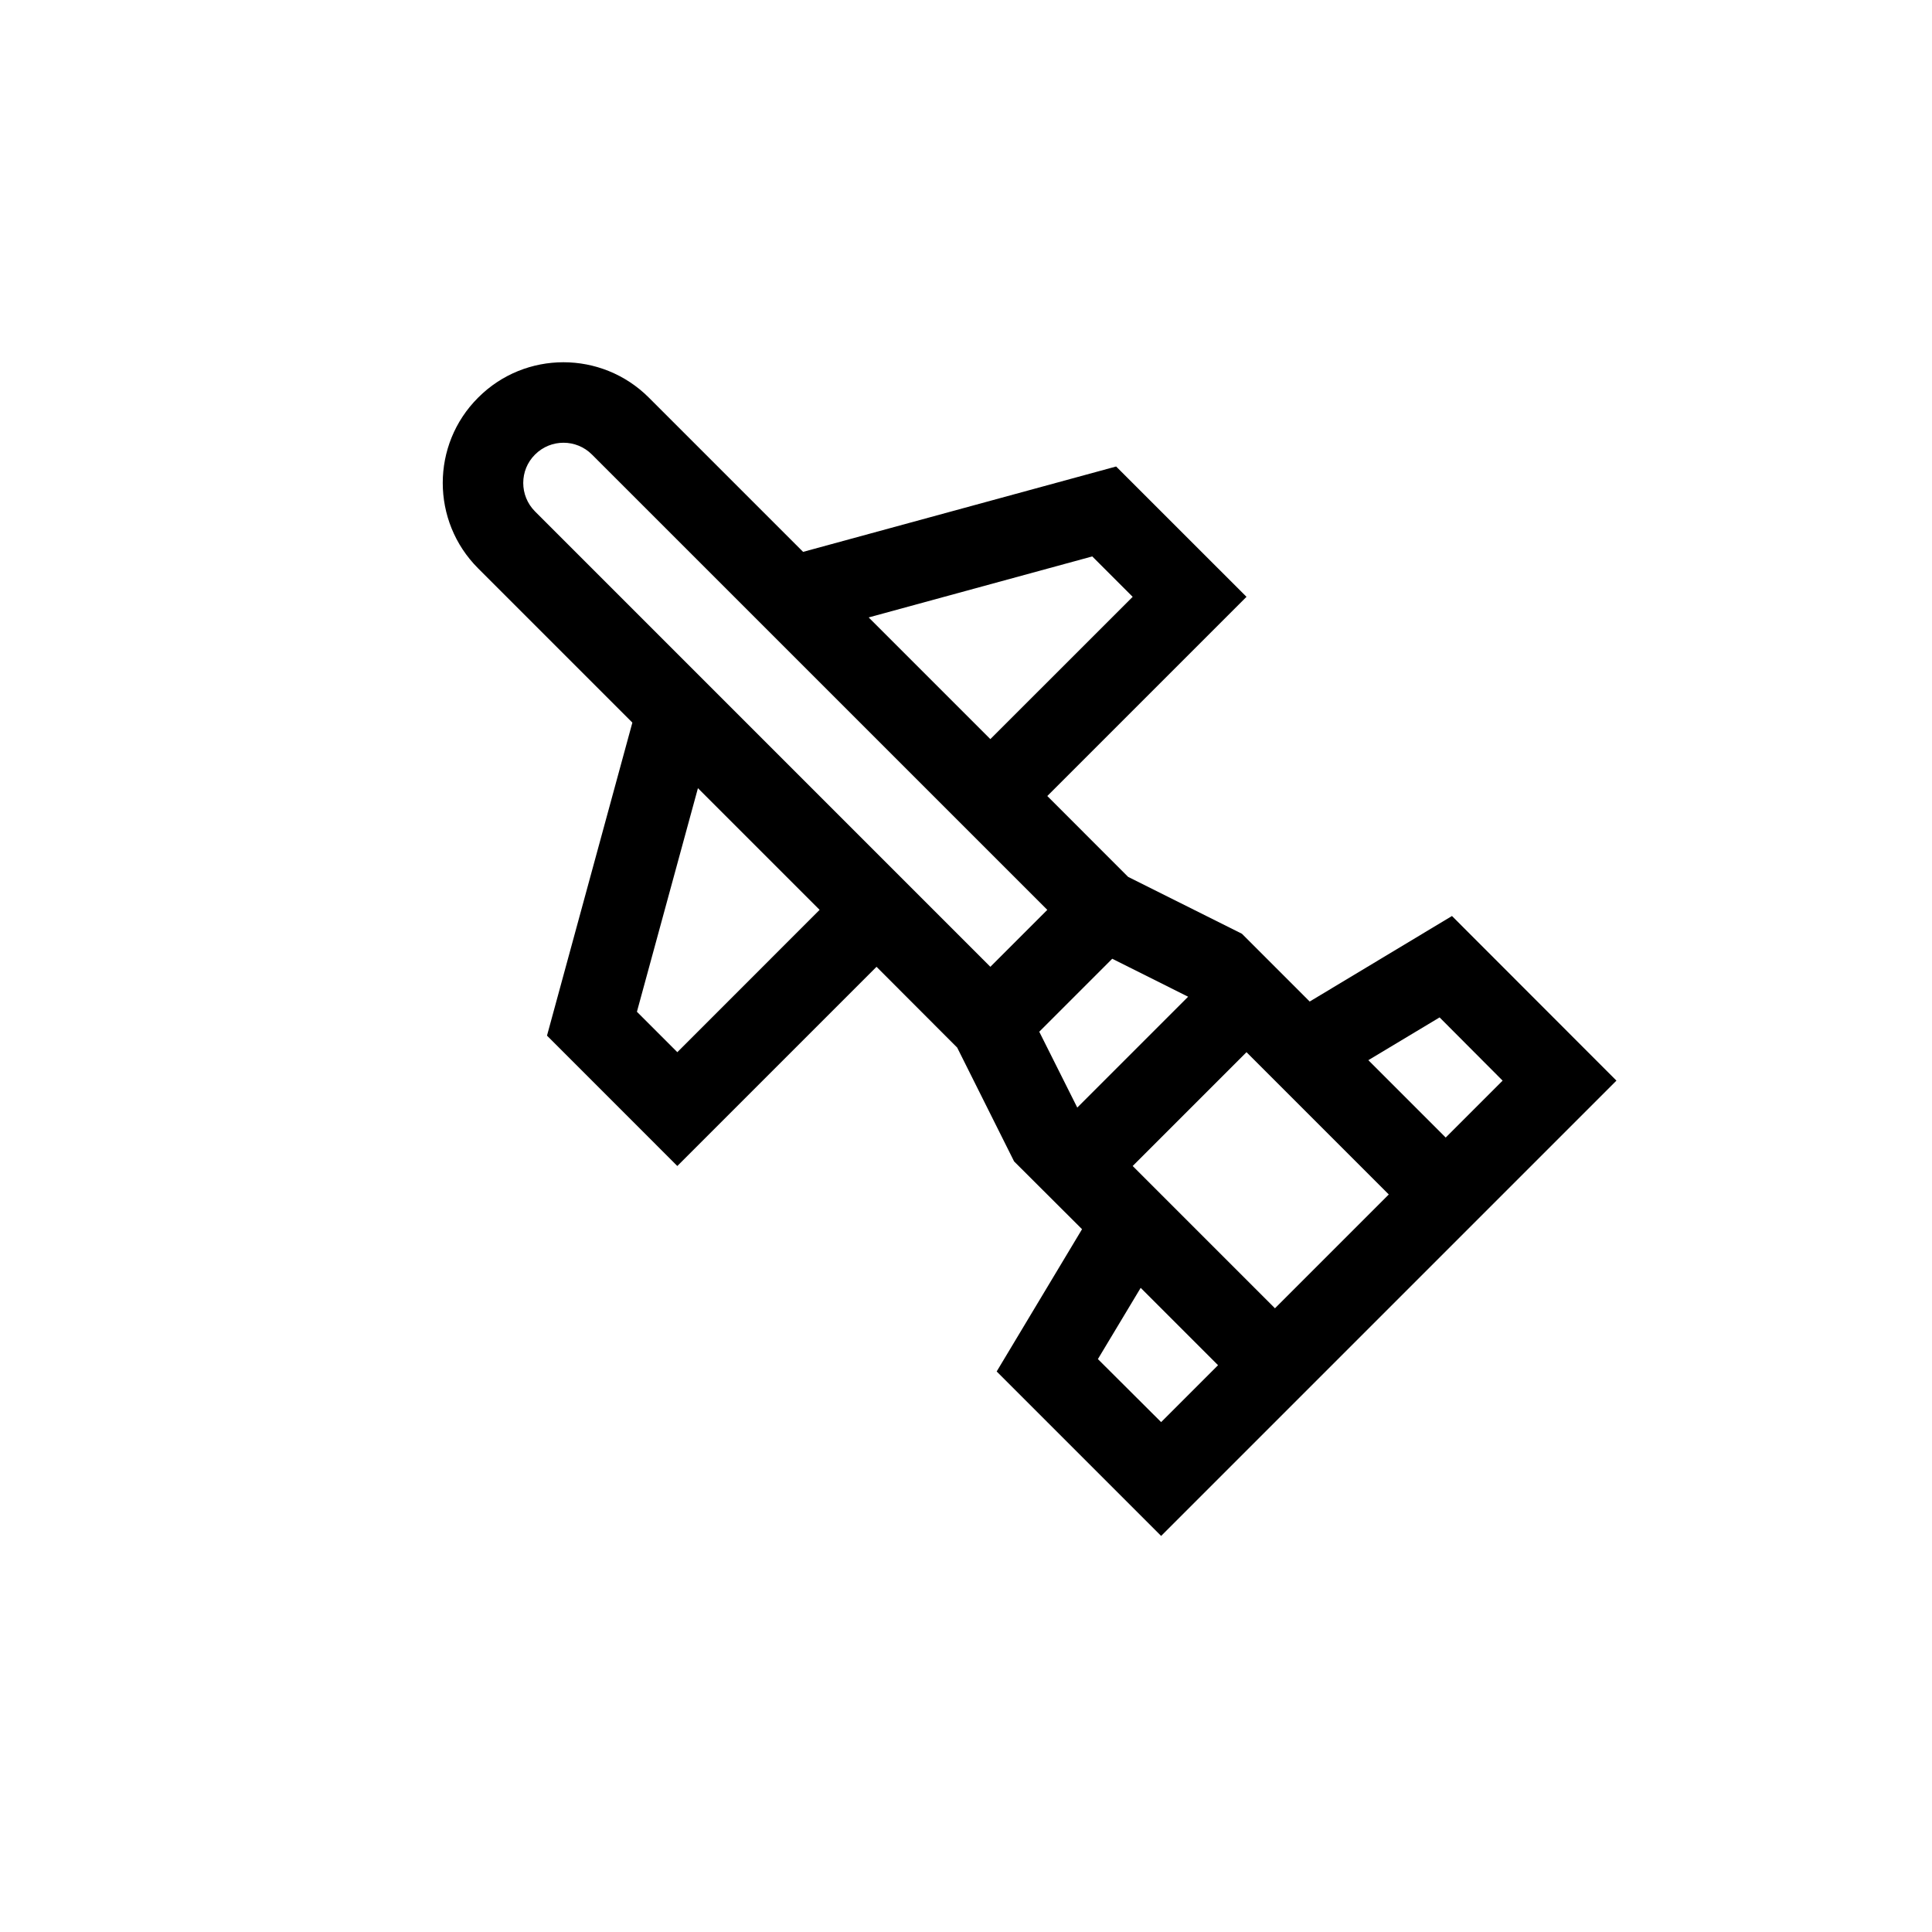 <?xml version="1.0" encoding="UTF-8"?>
<svg xmlns="http://www.w3.org/2000/svg" xmlns:xlink="http://www.w3.org/1999/xlink" width="48pt" height="48pt" viewBox="0 0 48 48" version="1.1">
<g id="surface1">
<path style=" stroke:none;fill-rule:nonzero;fill:rgb(0%,0%,0%);fill-opacity:1;" d="M 14.707 11.293 L 26.02 22.605 L 24.605 24.02 L 13.293 12.707 C 12.902 12.316 12.902 11.68 13.293 11.293 C 13.684 10.902 14.316 10.902 14.707 11.293 M 27.137 13.824 L 28.141 14.828 L 24.605 18.363 L 21.582 15.34 Z M 16.828 26.141 L 15.824 25.137 L 17.34 19.582 L 20.363 22.605 Z M 27.633 23.82 L 29.672 24.84 L 29.555 24.727 L 26.727 27.555 L 26.84 27.668 L 25.82 25.633 Z M 30.969 26.141 L 34.504 29.676 L 31.676 32.504 L 28.141 28.969 Z M 35.766 25.277 L 37.332 26.848 L 35.918 28.262 L 33.996 26.34 Z M 28.848 35.332 L 27.277 33.766 L 28.34 31.996 L 30.262 33.918 Z M 11.879 14.121 L 15.711 17.953 L 13.59 25.73 L 16.828 28.969 L 21.777 24.02 L 23.781 26.027 L 25.195 28.855 L 26.883 30.539 L 24.762 34.074 L 28.848 38.16 L 40.16 26.848 L 36.074 22.758 L 32.539 24.883 L 30.855 23.199 L 28.027 21.785 L 26.02 19.777 L 30.969 14.828 L 27.73 11.59 L 19.953 13.711 L 16.121 9.879 C 14.949 8.707 13.047 8.707 11.879 9.879 C 10.707 11.047 10.707 12.949 11.879 14.121 "/>
</g>
</svg>

